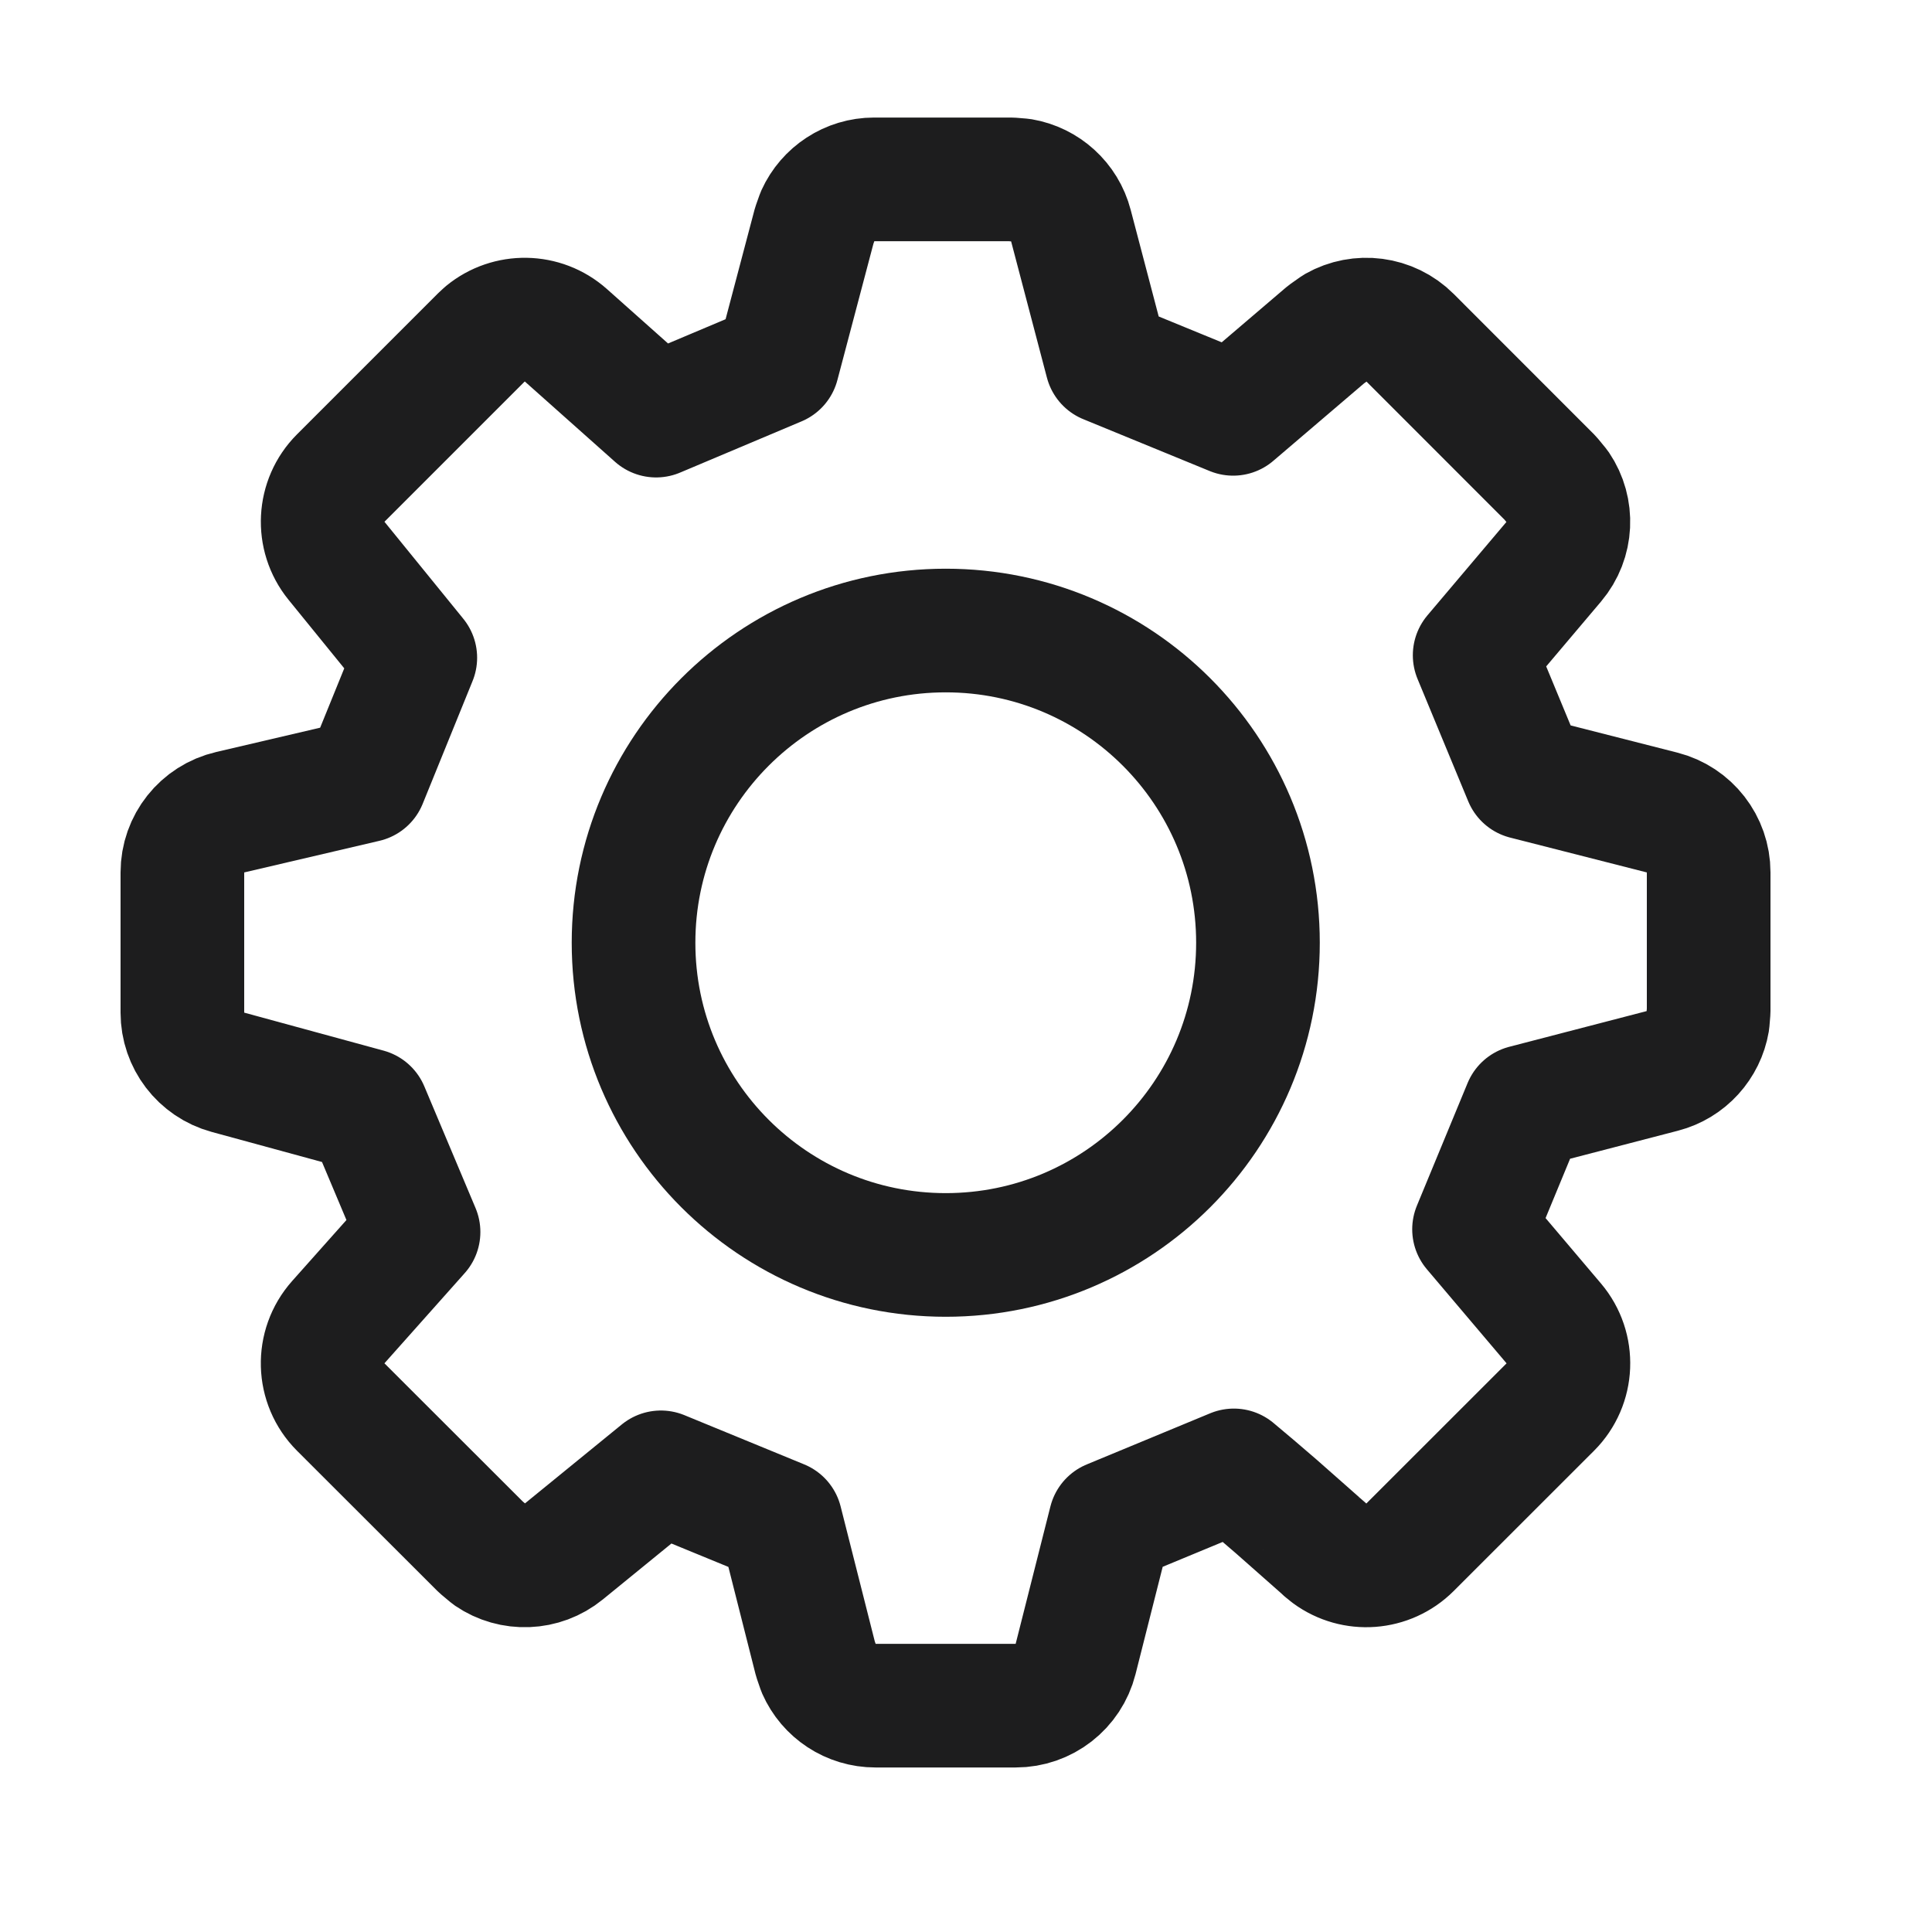 <svg width="25" height="25" viewBox="0 0 25 25" fill="none" xmlns="http://www.w3.org/2000/svg">
<g clip-path="url(#clip0_1798_101306)">
<path d="M12.238 8.159C14.47 8.159 16.278 9.968 16.278 12.199C16.278 14.431 14.47 16.239 12.238 16.239C10.007 16.239 8.198 14.431 8.198 12.199C8.198 9.968 10.007 8.159 12.238 8.159Z" stroke="#1D1D1E" stroke-width="1.6" stroke-linecap="round" stroke-linejoin="round"/>
<path d="M22.11 13.083L22.099 13.217C22.047 13.523 21.82 13.777 21.512 13.857L19.73 14.32L19.074 15.907L20.105 17.124C20.375 17.442 20.355 17.913 20.061 18.207L18.246 20.021C17.964 20.303 17.522 20.333 17.207 20.102L17.146 20.052H17.145V20.051C17.145 20.05 17.144 20.05 17.143 20.049C17.14 20.047 17.138 20.044 17.134 20.04C17.125 20.032 17.112 20.021 17.096 20.007C17.063 19.978 17.016 19.936 16.958 19.885C16.842 19.782 16.684 19.642 16.514 19.493C16.323 19.327 16.129 19.163 15.966 19.027L14.368 19.689L13.918 21.468C13.828 21.823 13.509 22.071 13.143 22.071H11.328C11.007 22.071 10.722 21.881 10.596 21.595L10.552 21.467L10.102 19.689L8.552 19.052L7.296 20.076C7.018 20.303 6.628 20.314 6.341 20.118L6.225 20.021L4.409 18.207C4.109 17.907 4.096 17.425 4.378 17.108L5.416 15.942L4.753 14.367L2.949 13.875C2.601 13.78 2.36 13.464 2.36 13.104V11.289C2.36 10.917 2.616 10.594 2.979 10.51L4.728 10.101L5.374 8.511L4.354 7.256C4.096 6.938 4.12 6.475 4.409 6.186L6.225 4.37L6.282 4.317C6.583 4.07 7.025 4.074 7.322 4.338L8.49 5.378L10.062 4.715L10.537 2.918L10.582 2.791C10.71 2.509 10.993 2.321 11.31 2.321H13.084L13.218 2.332C13.523 2.384 13.777 2.61 13.857 2.918L14.321 4.684L15.957 5.355L17.16 4.328L17.286 4.239C17.593 4.065 17.988 4.112 18.246 4.37L20.061 6.186L20.158 6.304C20.355 6.595 20.341 6.99 20.106 7.268L19.082 8.479L19.738 10.063L21.507 10.514C21.861 10.604 22.11 10.923 22.11 11.289V13.083Z" stroke="#1D1D1E" stroke-width="1.6" stroke-linecap="round" stroke-linejoin="round"/>
</g>
<defs>
<clipPath id="clip0_1798_101306">
<rect width="24" height="24" fill="white" transform="translate(0.227 0.203)"/>
</clipPath>
</defs>
</svg>
